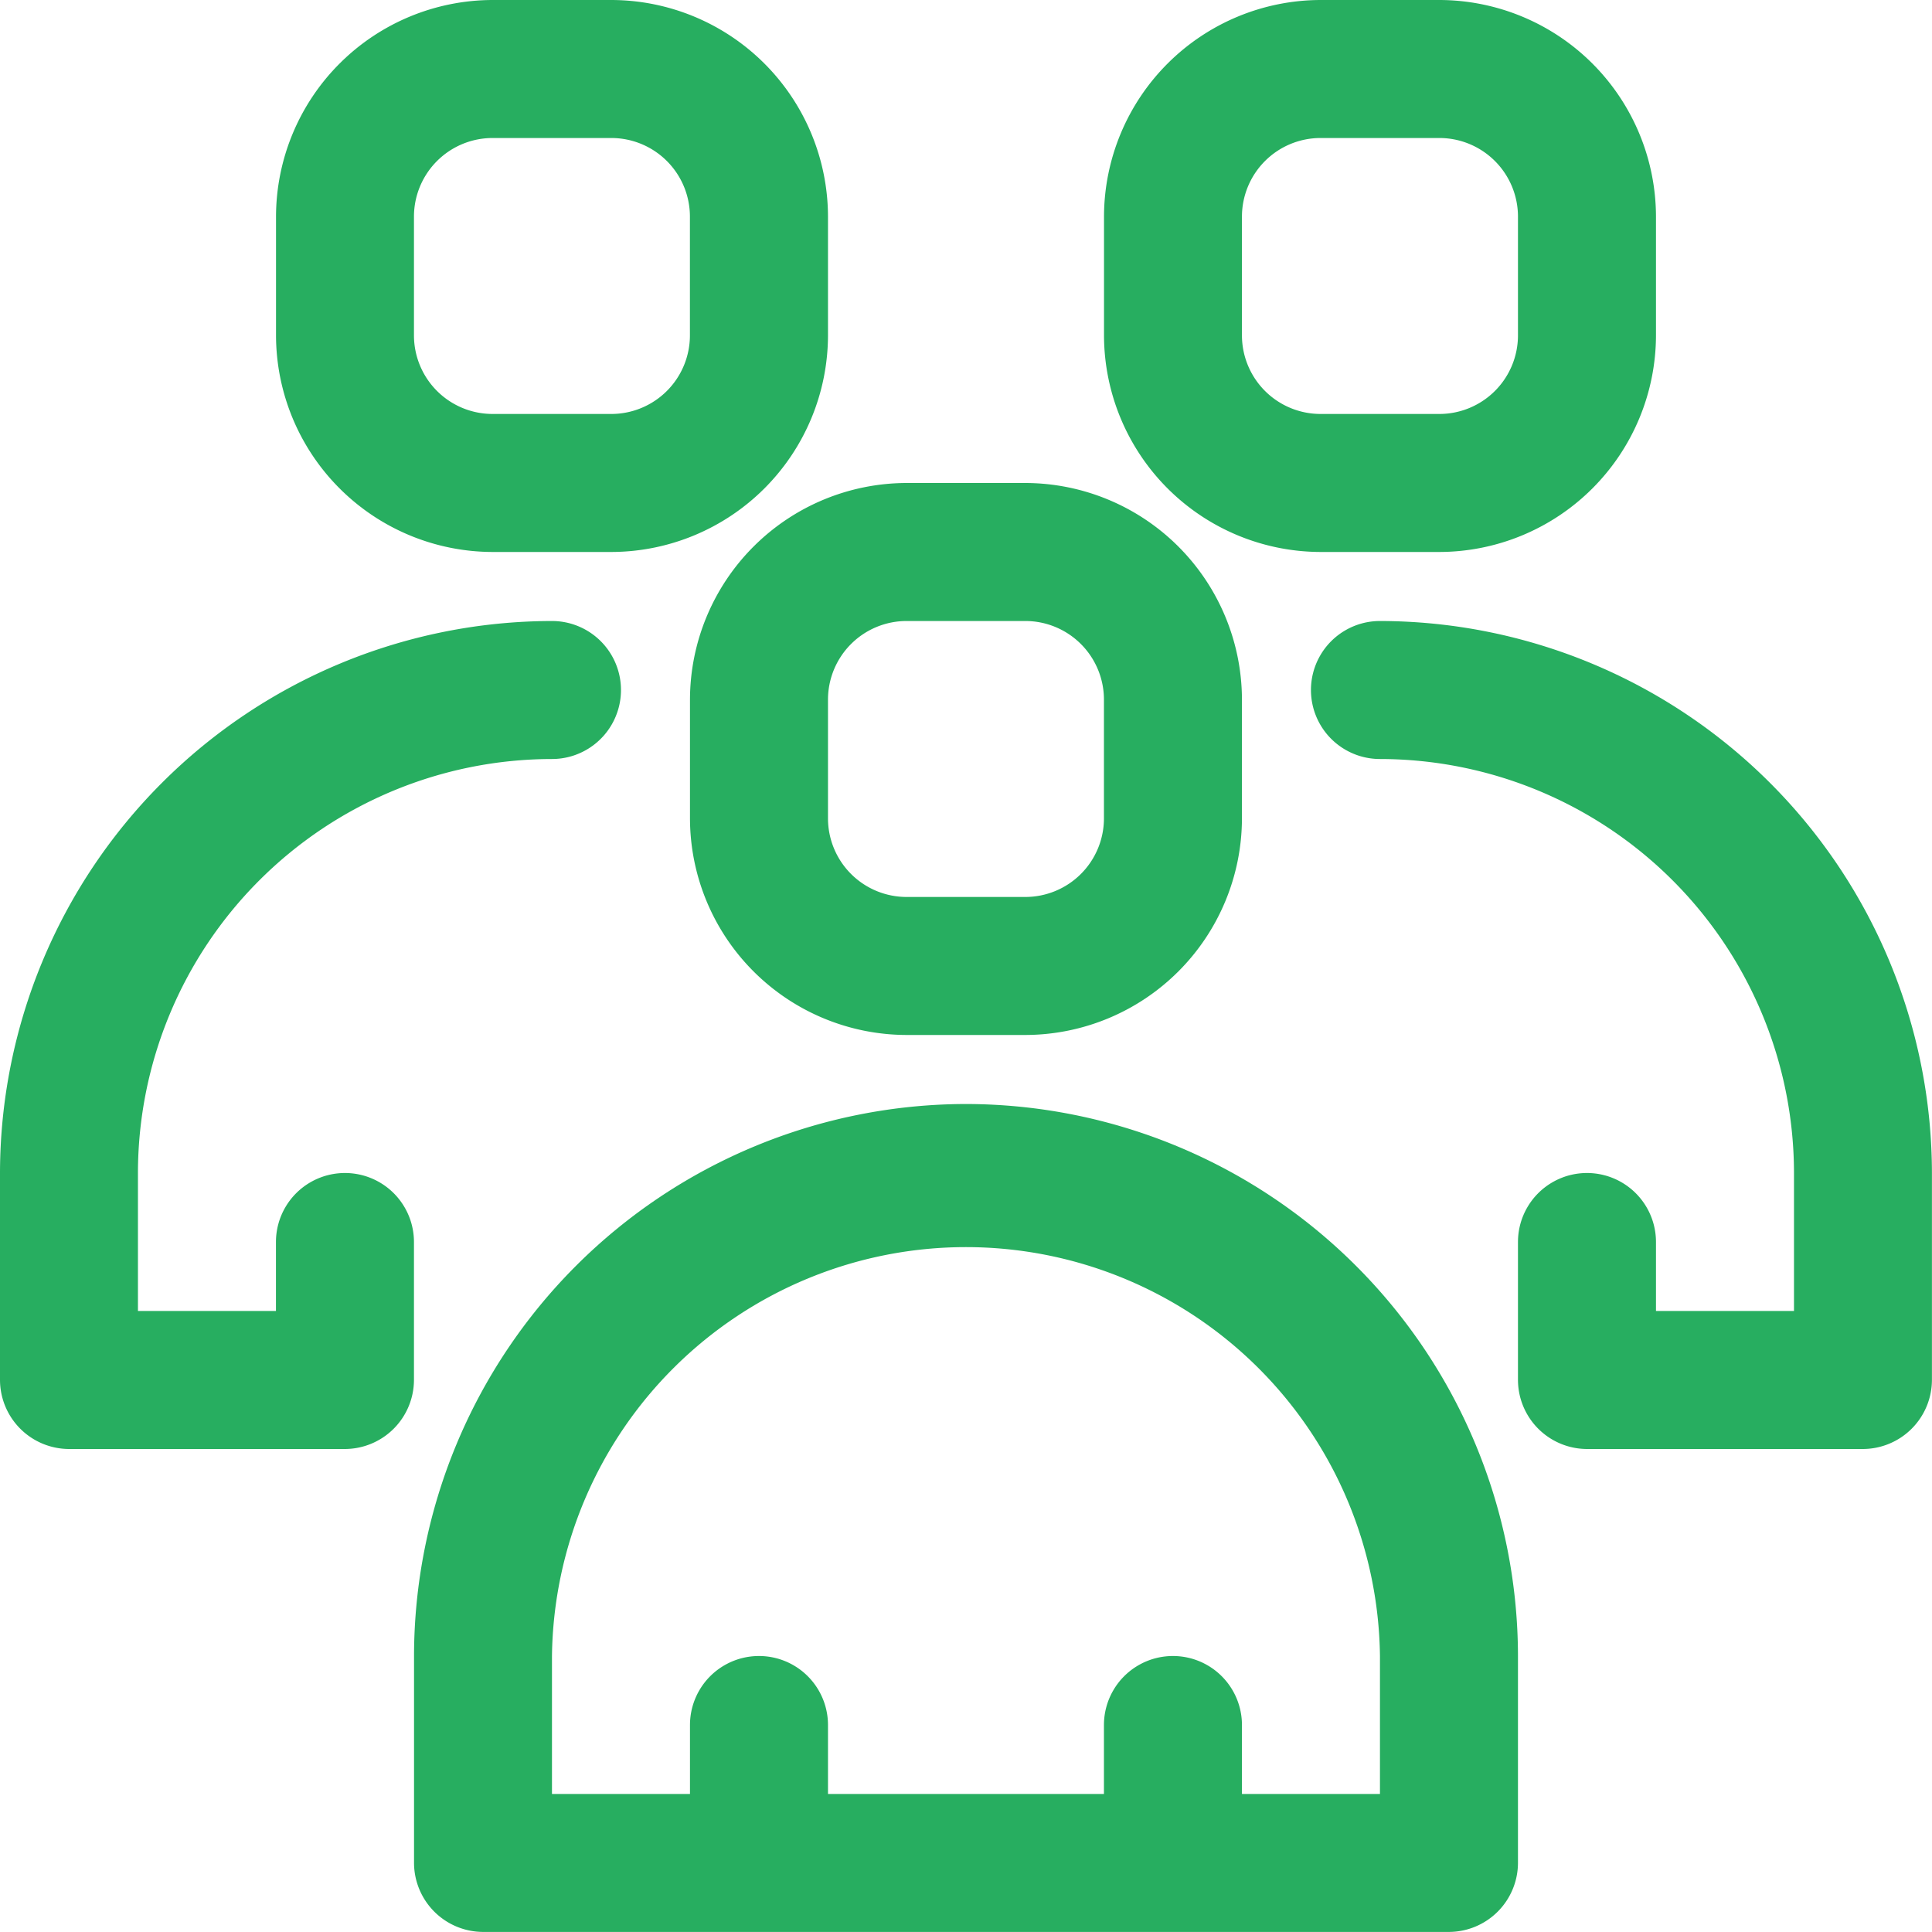<svg xmlns="http://www.w3.org/2000/svg" width="30" height="30" viewBox="0 0 30 30">
  <g id="team-4379941" transform="translate(-6.429 -2.143)">
    <path id="Path_18051" data-name="Path 18051" d="M21.429,19.286a8.583,8.583,0,0,0-8.571,8.571v3.214a1.075,1.075,0,0,0,1.071,1.071h15A1.075,1.075,0,0,0,30,31.071V27.857A8.583,8.583,0,0,0,21.429,19.286ZM27.857,30H25.714V28.929a1.071,1.071,0,0,0-2.143,0V30H19.286V28.929a1.071,1.071,0,0,0-2.143,0V30H15V27.857a6.429,6.429,0,0,1,12.857,0Z" fill="#27ae60"/>
    <path id="Path_18052" data-name="Path 18052" d="M17.143,13.007V14.85a3.37,3.37,0,0,0,3.364,3.364H22.35a3.37,3.37,0,0,0,3.364-3.364V13.007A3.37,3.37,0,0,0,22.35,9.643H20.507A3.37,3.37,0,0,0,17.143,13.007Zm2.143,0a1.221,1.221,0,0,1,1.221-1.221H22.35a1.221,1.221,0,0,1,1.221,1.221V14.85a1.221,1.221,0,0,1-1.221,1.221H20.507a1.221,1.221,0,0,1-1.221-1.221Z" fill="#27ae60"/>
    <path id="Path_18053" data-name="Path 18053" d="M27.857,11.786a1.071,1.071,0,0,0,0,2.143,6.434,6.434,0,0,1,6.429,6.429V22.5H32.143V21.429a1.071,1.071,0,0,0-2.143,0v2.143a1.075,1.075,0,0,0,1.071,1.071h4.286a1.075,1.075,0,0,0,1.071-1.071V20.357A8.583,8.583,0,0,0,27.857,11.786Z" fill="#27ae60"/>
    <path id="Path_18054" data-name="Path 18054" d="M26.936,10.714h1.843A3.37,3.37,0,0,0,32.143,7.35V5.507a3.37,3.37,0,0,0-3.364-3.364H26.936a3.37,3.37,0,0,0-3.364,3.364V7.35a3.37,3.37,0,0,0,3.364,3.364ZM25.714,5.507a1.221,1.221,0,0,1,1.221-1.221h1.843A1.221,1.221,0,0,1,30,5.507V7.35a1.221,1.221,0,0,1-1.221,1.221H26.936A1.221,1.221,0,0,1,25.714,7.35Z" fill="#27ae60"/>
    <path id="Path_18055" data-name="Path 18055" d="M7.5,24.643h4.286a1.075,1.075,0,0,0,1.071-1.071V21.429a1.071,1.071,0,0,0-2.143,0V22.5H8.571V20.357A6.434,6.434,0,0,1,15,13.929a1.071,1.071,0,0,0,0-2.143,8.583,8.583,0,0,0-8.571,8.571v3.214A1.075,1.075,0,0,0,7.5,24.643Z" fill="#27ae60"/>
    <path id="Path_18056" data-name="Path 18056" d="M14.079,10.714h1.843A3.37,3.37,0,0,0,19.286,7.35V5.507a3.37,3.37,0,0,0-3.364-3.364H14.079a3.37,3.37,0,0,0-3.364,3.364V7.35A3.37,3.37,0,0,0,14.079,10.714ZM12.857,5.507a1.221,1.221,0,0,1,1.221-1.221h1.843a1.221,1.221,0,0,1,1.221,1.221V7.35a1.221,1.221,0,0,1-1.221,1.221H14.079A1.221,1.221,0,0,1,12.857,7.35Z" fill="#27ae60"/>
  </g>
</svg>
